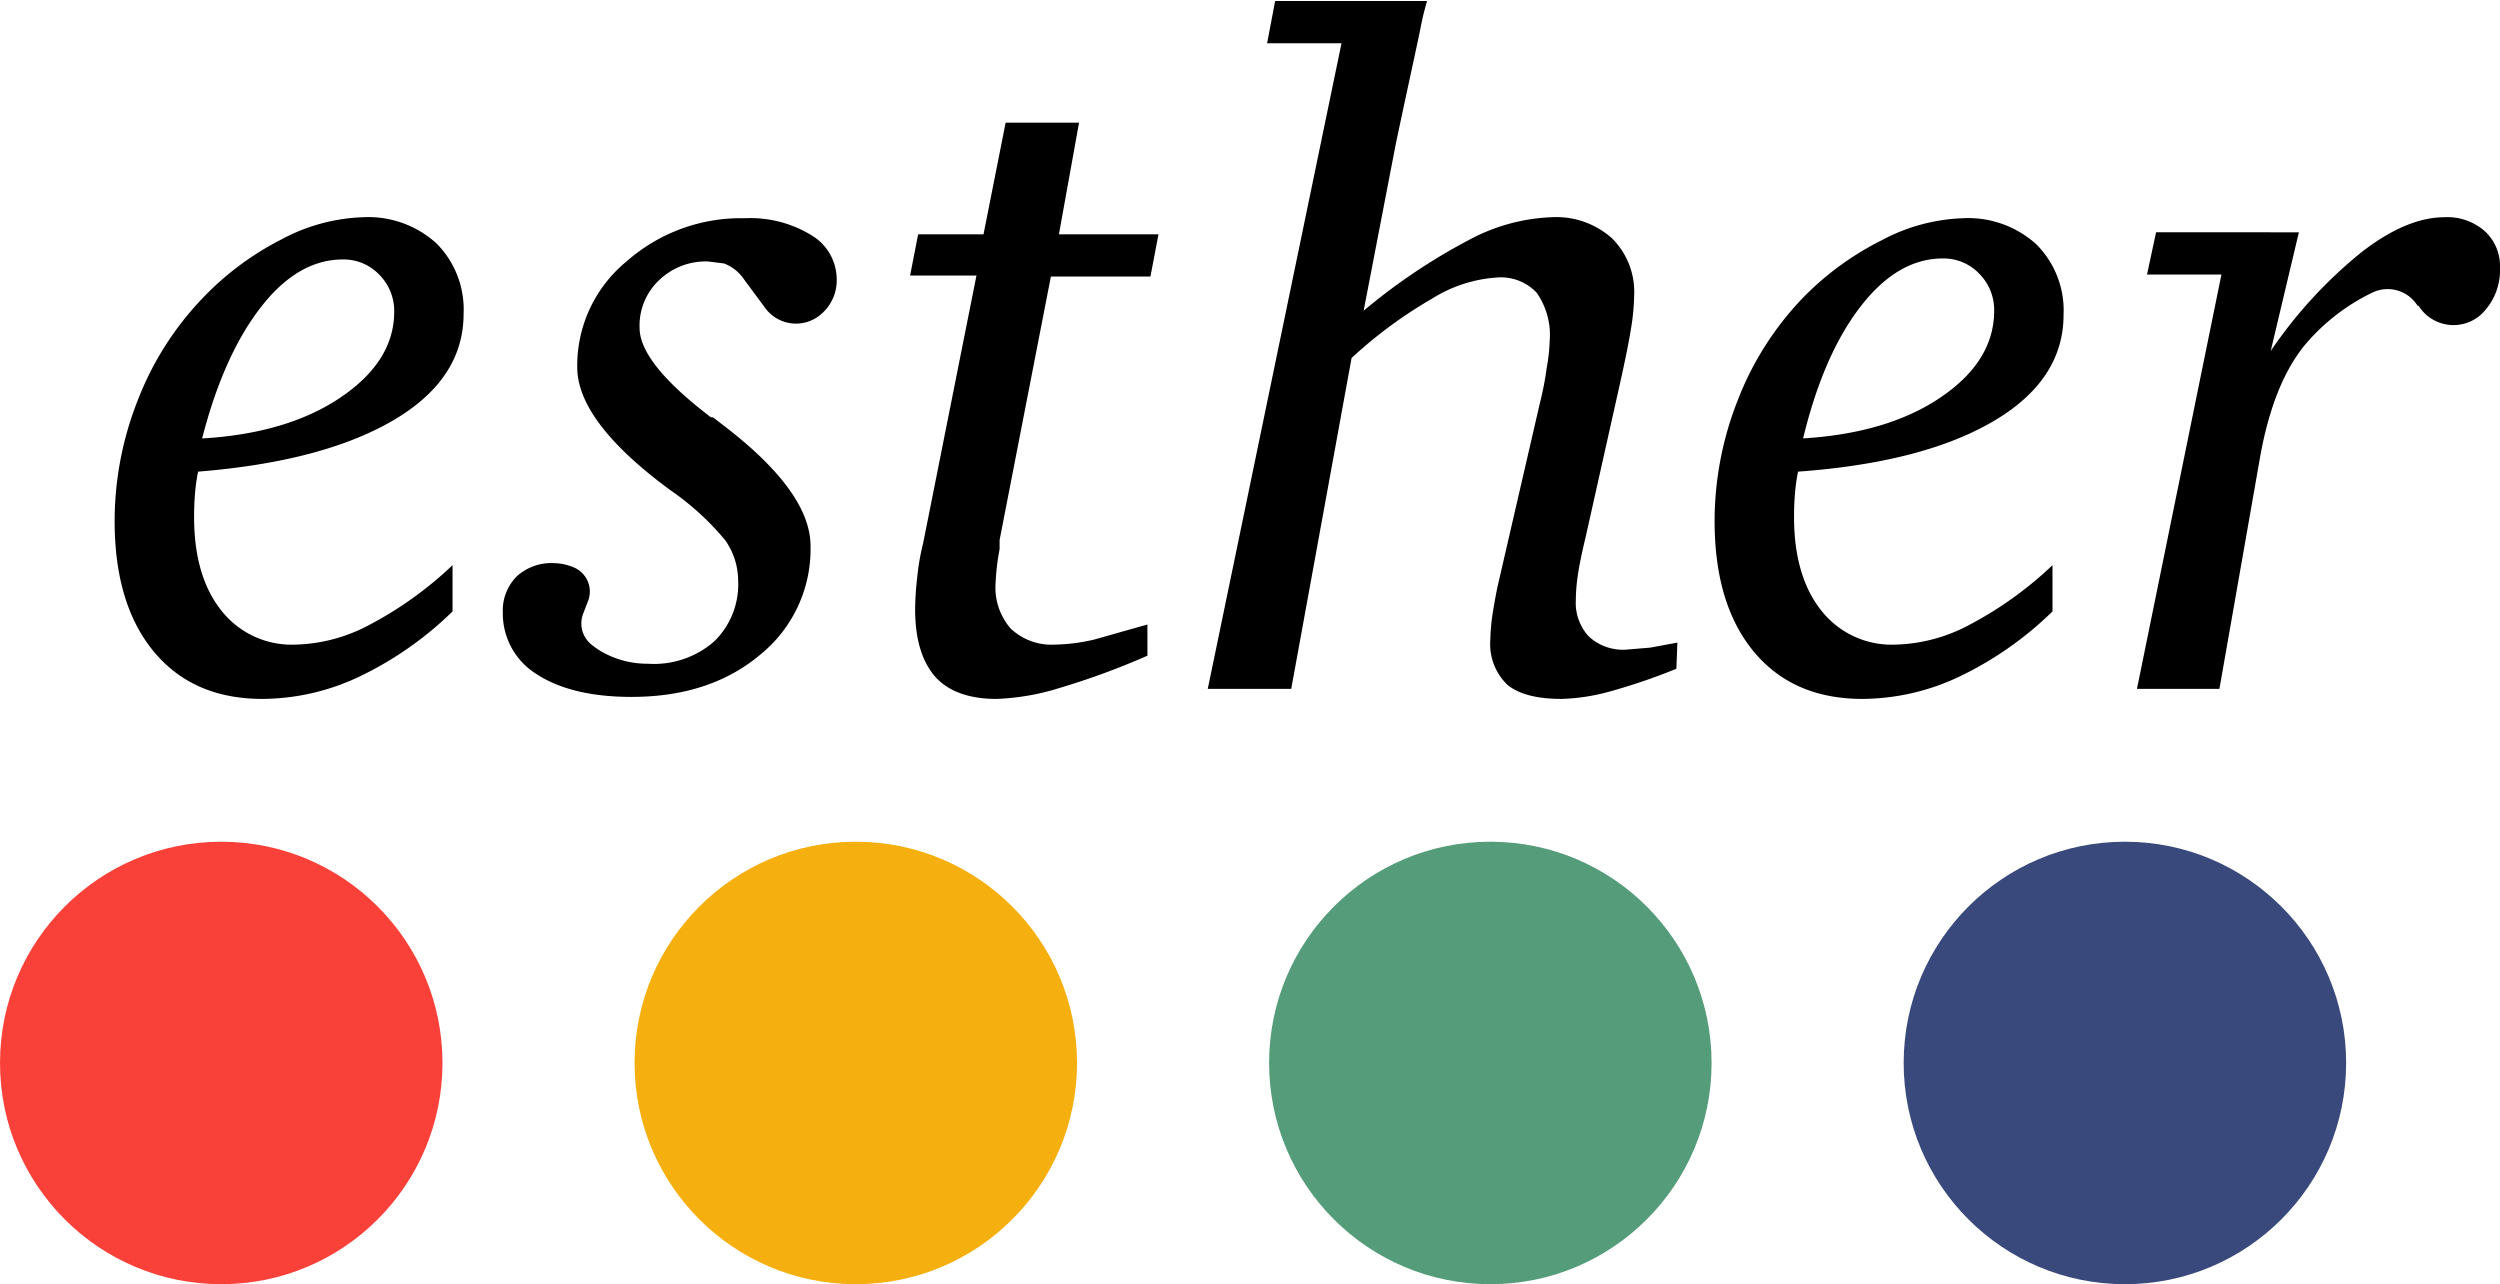 <svg xmlns="http://www.w3.org/2000/svg" width="248.6" height="127.7" viewBox="0 0 248.6 127.7"><title>logo</title><g id="E-2" data-name="E"><circle cx="211.3" cy="105.7" r="22" fill="#3a497c"/><circle cx="148.2" cy="105.7" r="22" fill="#559c7a"/><circle cx="85.1" cy="105.7" r="22" fill="#f5af0e"/><circle cx="22" cy="105.7" r="22" fill="#f94139"/><path d="M228.6,23.1l-2.8,11.8a45.4,45.4,0,0,1,9-9.8q4.5-3.5,8.3-3.5a5.6,5.6,0,0,1,4,1.4,4.7,4.7,0,0,1,1.5,3.6,6.1,6.1,0,0,1-1.8,4.6h0a4.1,4.1,0,0,1-6.3-.8h-.1a3.5,3.5,0,0,0-4.5-1.3,20.3,20.3,0,0,0-6.7,5.2q-3.2,3.9-4.5,11.4l-4,22.8h-8.2l8.4-41.2h-7.4l.9-4.2"/><line x1="215.1" y1="24.9" x2="230.2" y2="24.9"/><path d="M178.8,46.9a17.3,17.3,0,0,0-.3,2.1q-.1,1.1-.1,2.4,0,5.9,2.7,9.3a8.9,8.9,0,0,0,7.4,3.4,16.4,16.4,0,0,0,7.4-2,36.8,36.8,0,0,0,8.2-5.9v4.6a34.6,34.6,0,0,1-9.3,6.5,22.7,22.7,0,0,1-9.6,2.2q-6.9,0-10.8-4.7t-3.9-13a32.8,32.8,0,0,1,2.3-12,30.6,30.6,0,0,1,6.4-10.1,29.1,29.1,0,0,1,7.9-5.8,18.4,18.4,0,0,1,8.1-2.2,10.1,10.1,0,0,1,7.3,2.6,9.3,9.3,0,0,1,2.7,7q0,6.5-7,10.6T178.8,46.9Zm.4-3.3q8.5-.5,13.8-4.1t5.3-8.6a5.1,5.1,0,0,0-1.5-3.7,4.9,4.9,0,0,0-3.6-1.5q-4.5,0-8.2,4.8T179.3,43.6Z"/><path d="M166.7,66.5a59.7,59.7,0,0,1-6.4,2.2,20,20,0,0,1-5,.8q-3.7,0-5.4-1.4a5.6,5.6,0,0,1-1.7-4.5,19,19,0,0,1,.2-2.4q.2-1.3.5-2.8l4.2-18.2q.5-2,.7-3.6a17.6,17.6,0,0,0,.3-2.7,7.3,7.3,0,0,0-1.3-4.8,4.9,4.9,0,0,0-4-1.5,13.8,13.8,0,0,0-6.4,2.1,44.5,44.5,0,0,0-8,5.9l-6,32.9h-8.3L133.4,4.3h-7.4l.8-4.2h15.1c-.6,2.2-.4,1.6-1,4.4s-1.3,6-2.1,9.8l-3.2,16.6a58.9,58.9,0,0,1,10.4-7,18.8,18.8,0,0,1,8.3-2.3,8.3,8.3,0,0,1,6,2.1,7.5,7.5,0,0,1,2.2,5.7,21.8,21.8,0,0,1-.3,3.2q-.3,1.9-1.1,5.5l-3.4,15.2q-.6,2.5-.8,3.9a17.3,17.3,0,0,0-.2,2.5,4.9,4.9,0,0,0,1.3,3.6,5,5,0,0,0,3.7,1.3l2.4-.2,2.7-.5"/><path d="M114.4,27.5h-9.9L99.4,53.7v.9a23.7,23.7,0,0,0-.4,3.4,6.2,6.2,0,0,0,1.5,4.5,5.9,5.9,0,0,0,4.4,1.6,18.5,18.5,0,0,0,3.9-.5l5.3-1.5v3.1a73.7,73.7,0,0,1-8.7,3.2,23.8,23.8,0,0,1-6.3,1.1q-4.1,0-6.1-2.2c-1.3-1.5-2-3.7-2-6.7a29.3,29.3,0,0,1,.2-3.1c.1-1.1.3-2.3.6-3.5l5.3-26.6H90.5l.8-4.1h6.5L100,12.2h7.3l-2,11.1h9.9Z"/><path d="M76,30.5l-2-2.7a4.2,4.2,0,0,0-2-1.6h0L70.4,26a6.7,6.7,0,0,0-4.9,1.9,6.2,6.2,0,0,0-1.9,4.7q0,3.5,7.1,8.9h.2l1.3,1q8.4,6.5,8.4,11.8a13.5,13.5,0,0,1-5,10.8q-5,4.2-12.8,4.2-6,0-9.5-2.3A7.1,7.1,0,0,1,50,60.9a4.8,4.8,0,0,1,1.4-3.6A5.1,5.1,0,0,1,55.1,56a5.2,5.2,0,0,1,1.9.4h0a2.6,2.6,0,0,1,1.5,3.3L58,61a2.7,2.7,0,0,0,.7,3,7.5,7.5,0,0,0,1.7,1.1,9.1,9.1,0,0,0,4,.9A9.1,9.1,0,0,0,71,63.8a7.9,7.9,0,0,0,2.4-6.1,7,7,0,0,0-1.3-4,27,27,0,0,0-5.5-5l-.4-.3q-8.8-6.6-8.8-11.9A13.4,13.4,0,0,1,62.3,26a17.2,17.2,0,0,1,11.8-4.3,11.6,11.6,0,0,1,6.6,1.7,5.1,5.1,0,0,1,2.5,4.3,4.4,4.4,0,0,1-1.5,3.5h0A3.8,3.8,0,0,1,76,30.5Z"/><path d="M19.7,46.9a17.3,17.3,0,0,0-.3,2.1q-.1,1.1-.1,2.4,0,5.9,2.7,9.3a8.9,8.9,0,0,0,7.4,3.4,16.4,16.4,0,0,0,7.4-2A36.8,36.8,0,0,0,45,56.2v4.6a34.6,34.6,0,0,1-9.3,6.5,22.7,22.7,0,0,1-9.6,2.2q-6.9,0-10.8-4.7t-3.9-13a32.7,32.7,0,0,1,2.3-12,30.5,30.5,0,0,1,6.4-10.1A29,29,0,0,1,28,23.8a18.4,18.4,0,0,1,8.1-2.2,10.1,10.1,0,0,1,7.3,2.6,9.3,9.3,0,0,1,2.7,7q0,6.5-7,10.6T19.7,46.9Zm.4-3.3q8.5-.5,13.8-4.1T39.2,31a5.1,5.1,0,0,0-1.5-3.7,4.9,4.9,0,0,0-3.6-1.5q-4.5,0-8.2,4.8T20.1,43.6Z"/></g></svg>